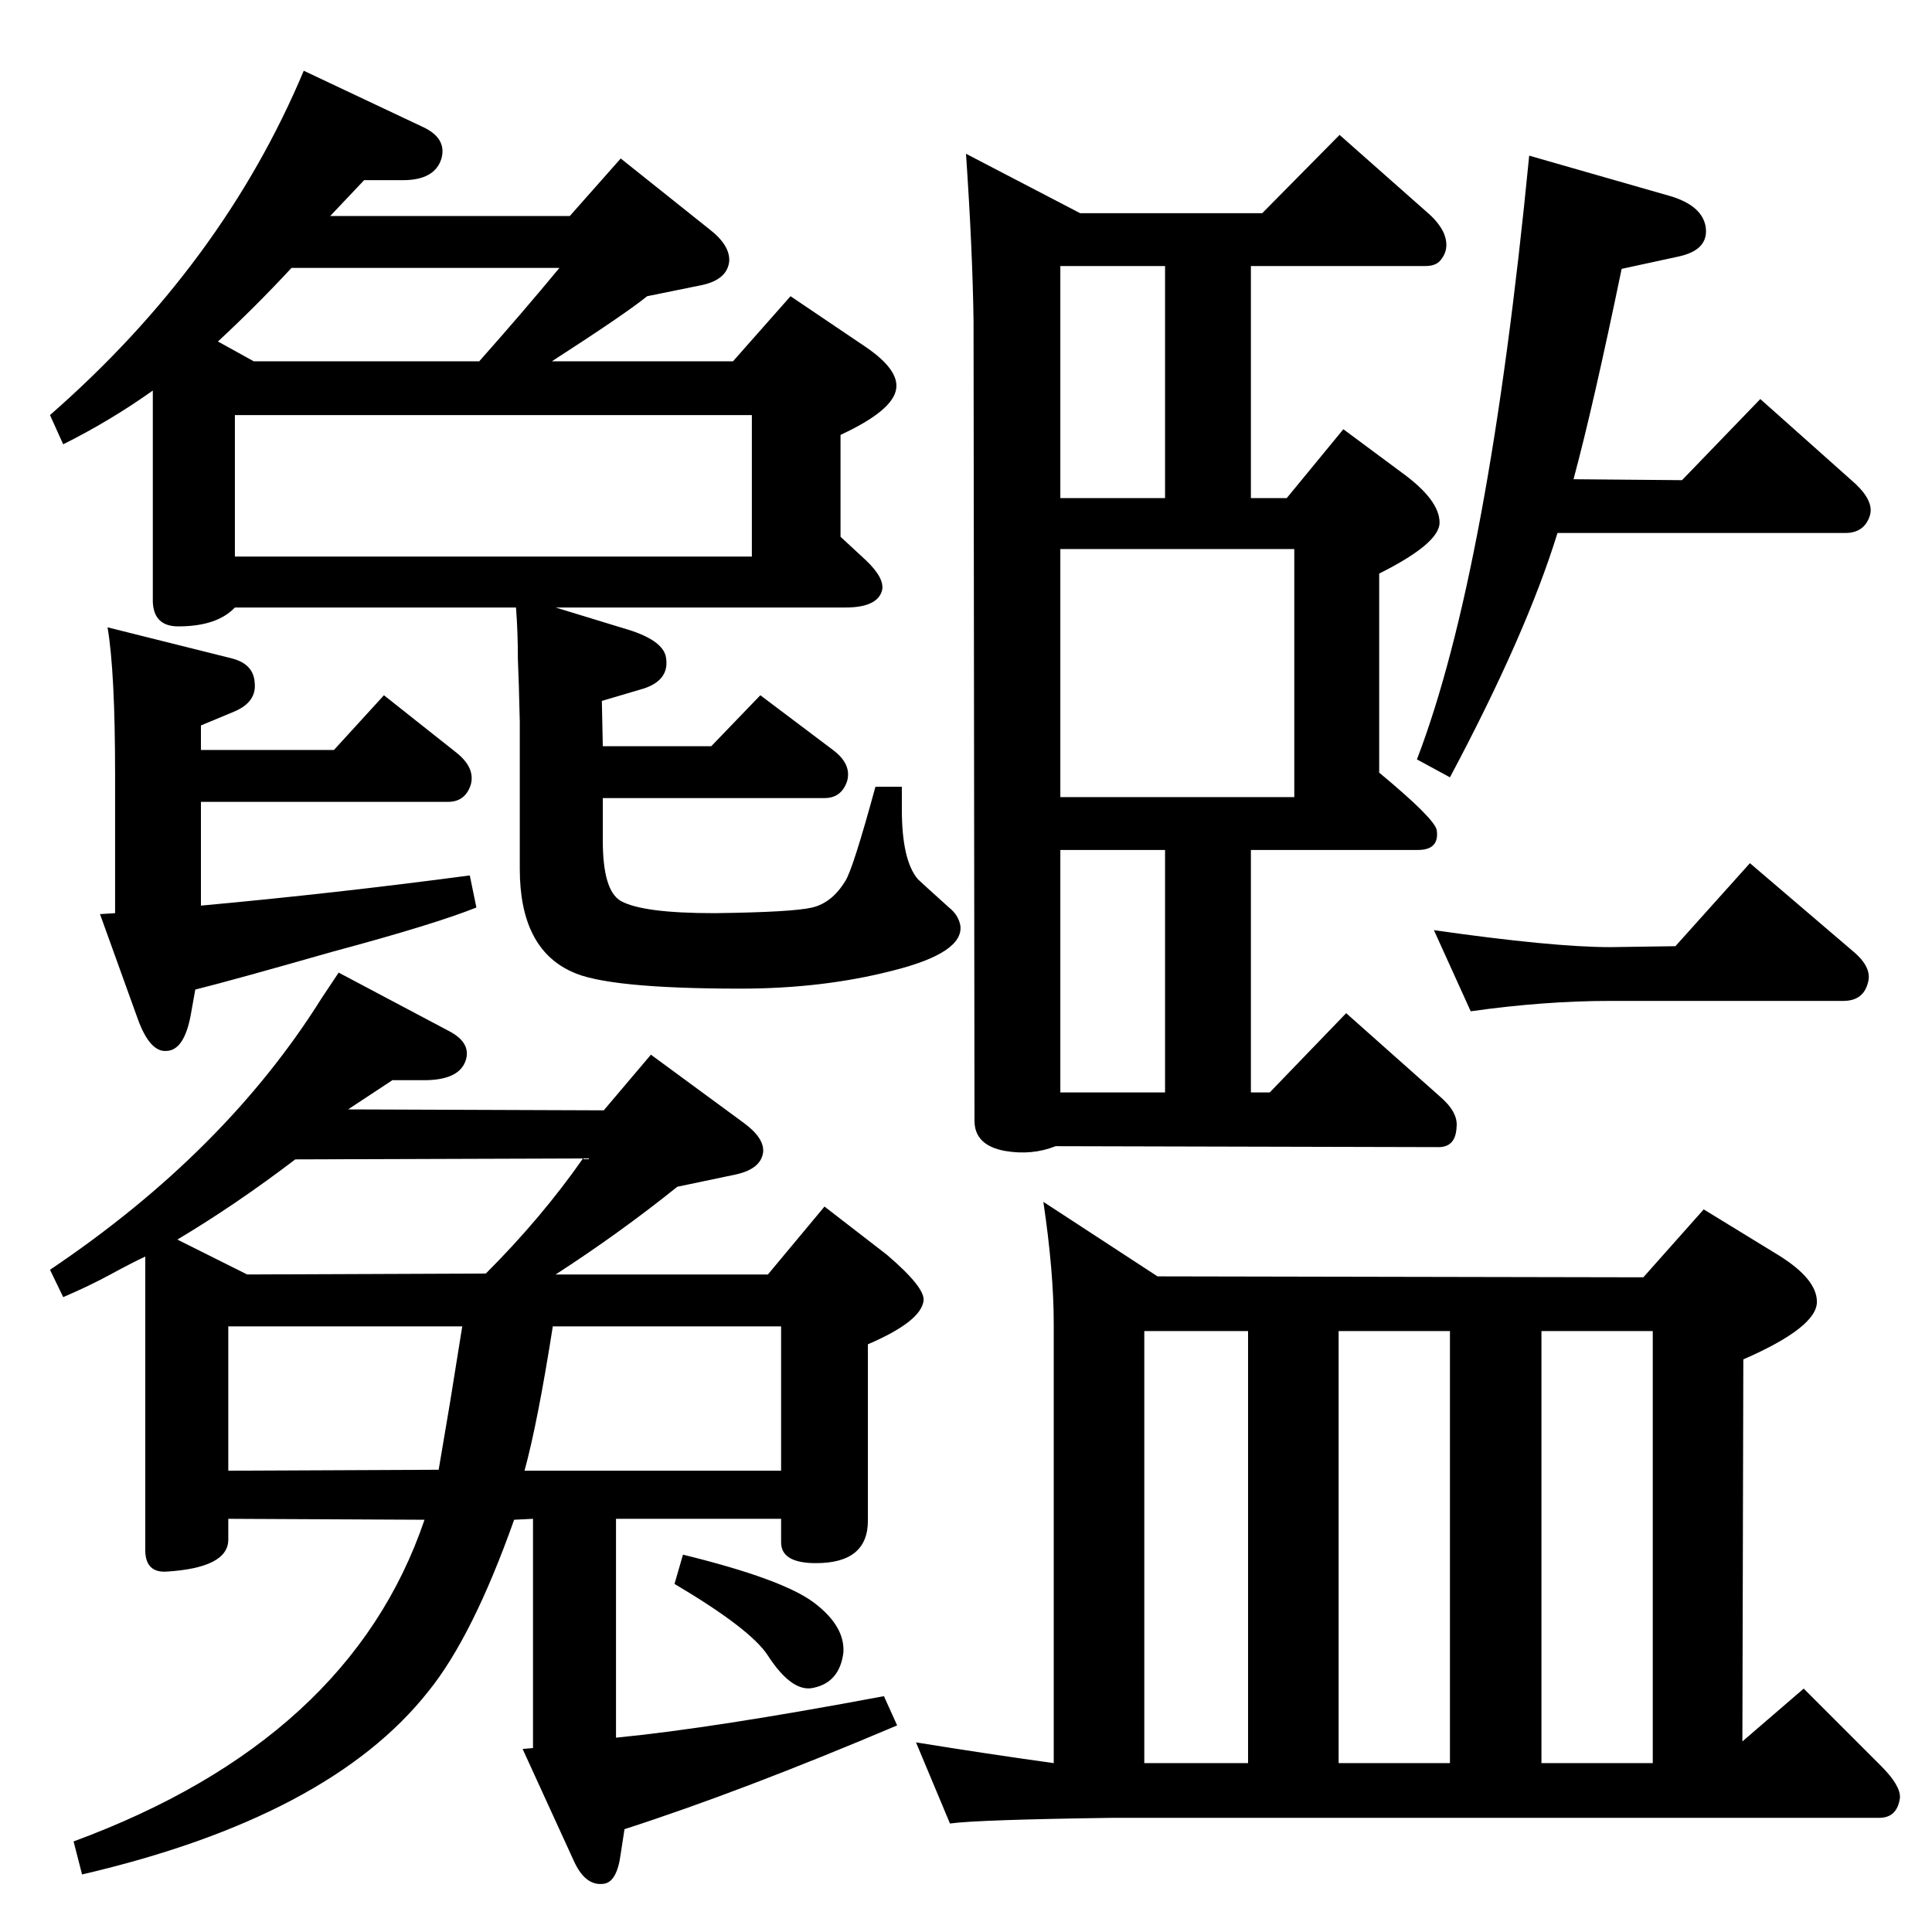 <?xml version="1.0" standalone="no"?>
<!DOCTYPE svg PUBLIC "-//W3C//DTD SVG 1.1//EN" "http://www.w3.org/Graphics/SVG/1.1/DTD/svg11.dtd" >
<svg xmlns="http://www.w3.org/2000/svg" xmlns:xlink="http://www.w3.org/1999/xlink" version="1.1" viewBox="0 0 2048 2048">
  <g transform="matrix(1 0 0 -1 0 2048)">
   <path fill="currentColor"
d="M207 999l-5 -28q-7 -36 -25 -37q-18 -2 -31 34l-40 111l16 1v147q0 109 -8 156l132 -33q23 -6 24 -26q2 -20 -21 -30l-36 -15v-26h141l53 58l77 -61q20 -16 15 -34q-6 -18 -24 -18h-262v-110q142 13 285 32l7 -34q-45 -18 -153 -47q-105 -30 -145 -40zM359 1017l117 -62
q23 -12 18 -30q-6 -21 -41 -22h-37l-47 -31l271 -1l50 59l98 -72q22 -16 21 -31q-2 -18 -29 -24l-62 -13q-61 -49 -129 -93h225l60 72l66 -51q41 -35 39 -49q-3 -22 -59 -46v-187q0 -45 -55 -45q-37 0 -37 22v25h-175v-232q103 10 284 44l14 -31q-165 -70 -289 -110l-4 -26
q-4 -31 -19 -32q-19 -2 -31 25l-54 118l11 1v243l-20 -1q-44 -124 -91 -182q-105 -133 -367 -194l-9 35q293 108 372 341l-208 1v-22q0 -30 -66 -34q-21 -1 -22 21v313q-13 -6 -37 -19q-22 -12 -50 -24l-14 29q186 125 288 288zM515 698q59 59 103 122l-305 -1
q-63 -48 -125 -85l74 -37zM490 642h-248v-153l223 1l12 71zM586 642q-16 -102 -30 -153h272v153h-242zM1668 1540l115 -1l83 86l101 -90q20 -19 15 -34q-6 -18 -26 -18h-305q-33 -107 -114 -259l-35 19q76 198 119 640l150 -43q33 -10 37 -32q4 -25 -29 -32l-60 -13
q-30 -145 -51 -223zM350 1819h254l54 61l94 -75q22 -17 21 -34q-2 -19 -28 -25l-59 -12q-22 -18 -101 -69h192l61 69l80 -54q35 -24 32 -44q-3 -23 -59 -49v-108l27 -25q20 -19 17 -32q-5 -18 -39 -18h-307l72 -22q42 -12 45 -31q4 -24 -24 -33l-44 -13l1 -48h115l52 54
l77 -58q20 -15 15 -33q-6 -18 -24 -18h-235v-45q0 -53 19 -64q23 -13 99 -13q83 1 104 6t35 28q8 12 32 100h28v-24q0 -54 17 -74q3 -3 33 -30q10 -8 12 -19q4 -29 -72 -48q-74 -19 -161 -19q-142 0 -179 18q-55 25 -55 109v156q-1 44 -2 66q0 29 -2 55h-298
q-19 -20 -60 -20q-26 0 -27 26v224q-45 -32 -95 -57l-14 31q183 160 269 365l125 -59q27 -12 21 -34q-7 -23 -41 -23h-41zM231 1686l38 -21h239q47 53 85 99h-284q-38 -41 -78 -78zM249 1458h548v150h-548v-150zM715 369l9 31q106 -26 139 -51t31 -53q-4 -31 -31 -37
q-23 -6 -49 34q-18 28 -99 76zM1559 976l-39 86q126 -18 187 -18l69 1l79 88l110 -94q20 -17 15 -33q-5 -19 -26 -19h-247q-70 0 -148 -11zM1106 774l121 -79l515 -1l64 72l80 -49q40 -25 40 -49q0 -27 -78 -61l-1 -405l65 56l82 -82q21 -21 20 -34q-3 -21 -22 -21h-814
q-142 -2 -171 -6l-36 86q74 -12 146 -22v466q0 55 -11 129zM1634 179h118v458h-118v-458zM1419 179h118v458h-118v-458zM1213 179h110v458h-110v-458zM1420 1905l95 -84q10 -9 15 -19q8 -18 -4 -31q-5 -5 -15 -5h-185v-246h38l60 73l62 -46q40 -29 40 -53q0 -22 -64 -54
v-211q59 -49 61 -61q3 -21 -20 -21h-177v-257h20l81 84l99 -88q20 -17 18 -33q-1 -21 -19 -21l-406 1q-25 -10 -54 -5q-32 6 -32 32l-1 847q-1 75 -8 178l121 -63h193zM1124 1520h111v246h-111v-246zM1124 1203h248v263h-248v-263zM1124 890h111v257h-111v-257z" />
  </g>

</svg>
